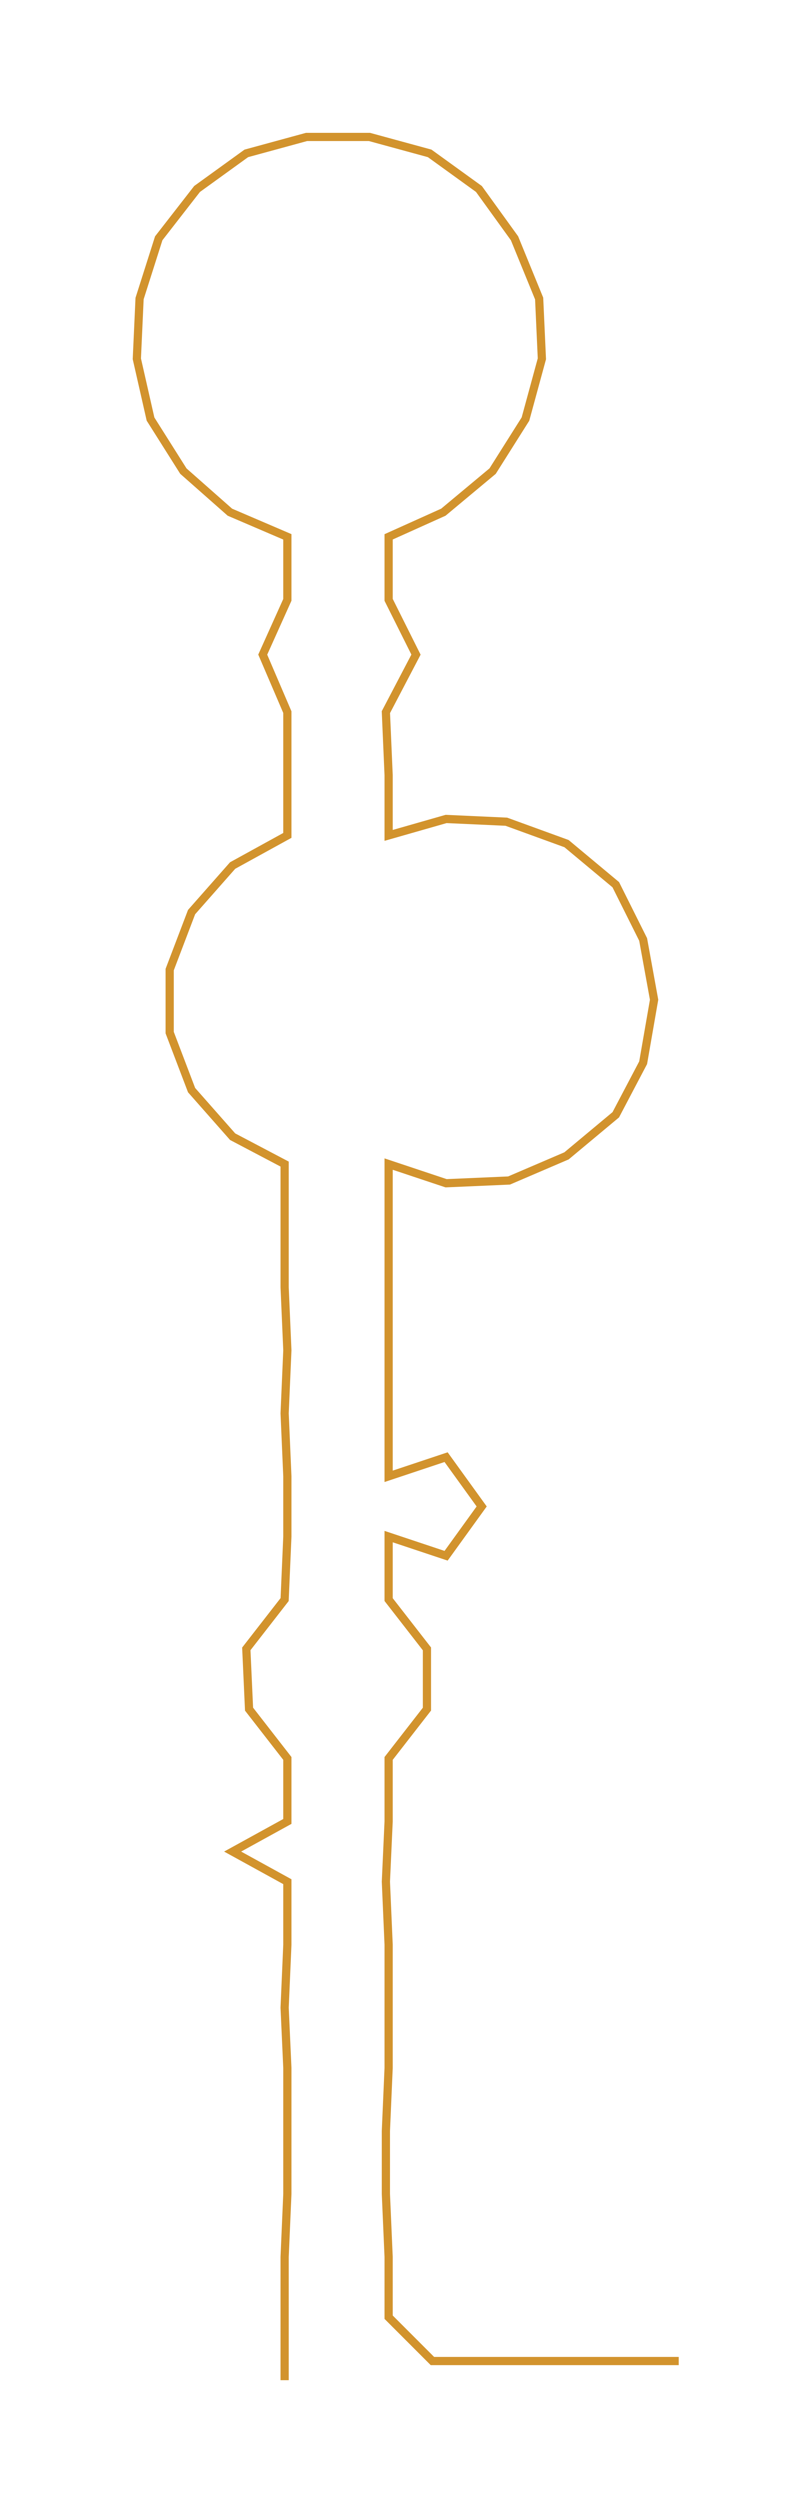 <ns0:svg xmlns:ns0="http://www.w3.org/2000/svg" width="95.116px" height="300px" viewBox="0 0 289.39 912.751"><ns0:path style="stroke:#d2932d;stroke-width:3px;fill:none;" d="M104 869 L104 869 L104 846 L104 824 L105 801 L105 778 L105 755 L104 733 L105 710 L105 687 L85 676 L105 665 L105 642 L91 624 L90 602 L104 584 L105 561 L105 539 L104 516 L105 493 L104 470 L104 448 L104 425 L85 415 L70 398 L62 377 L62 354 L70 333 L85 316 L105 305 L105 283 L105 260 L96 239 L105 219 L105 196 L84 187 L67 172 L55 153 L50 131 L51 109 L58 87 L72 69 L90 56 L112 50 L135 50 L157 56 L175 69 L188 87 L197 109 L198 131 L192 153 L180 172 L162 187 L142 196 L142 219 L152 239 L141 260 L142 283 L142 305 L163 299 L185 300 L207 308 L225 323 L235 343 L239 365 L235 388 L225 407 L207 422 L186 431 L163 432 L142 425 L142 448 L142 470 L142 493 L142 516 L142 539 L163 532 L176 550 L163 568 L142 561 L142 584 L156 602 L156 624 L142 642 L142 665 L141 687 L142 710 L142 733 L142 755 L141 778 L141 801 L142 824 L142 846 L158 862 L180 862 L203 862 L226 862 L248 862" /></ns0:svg>